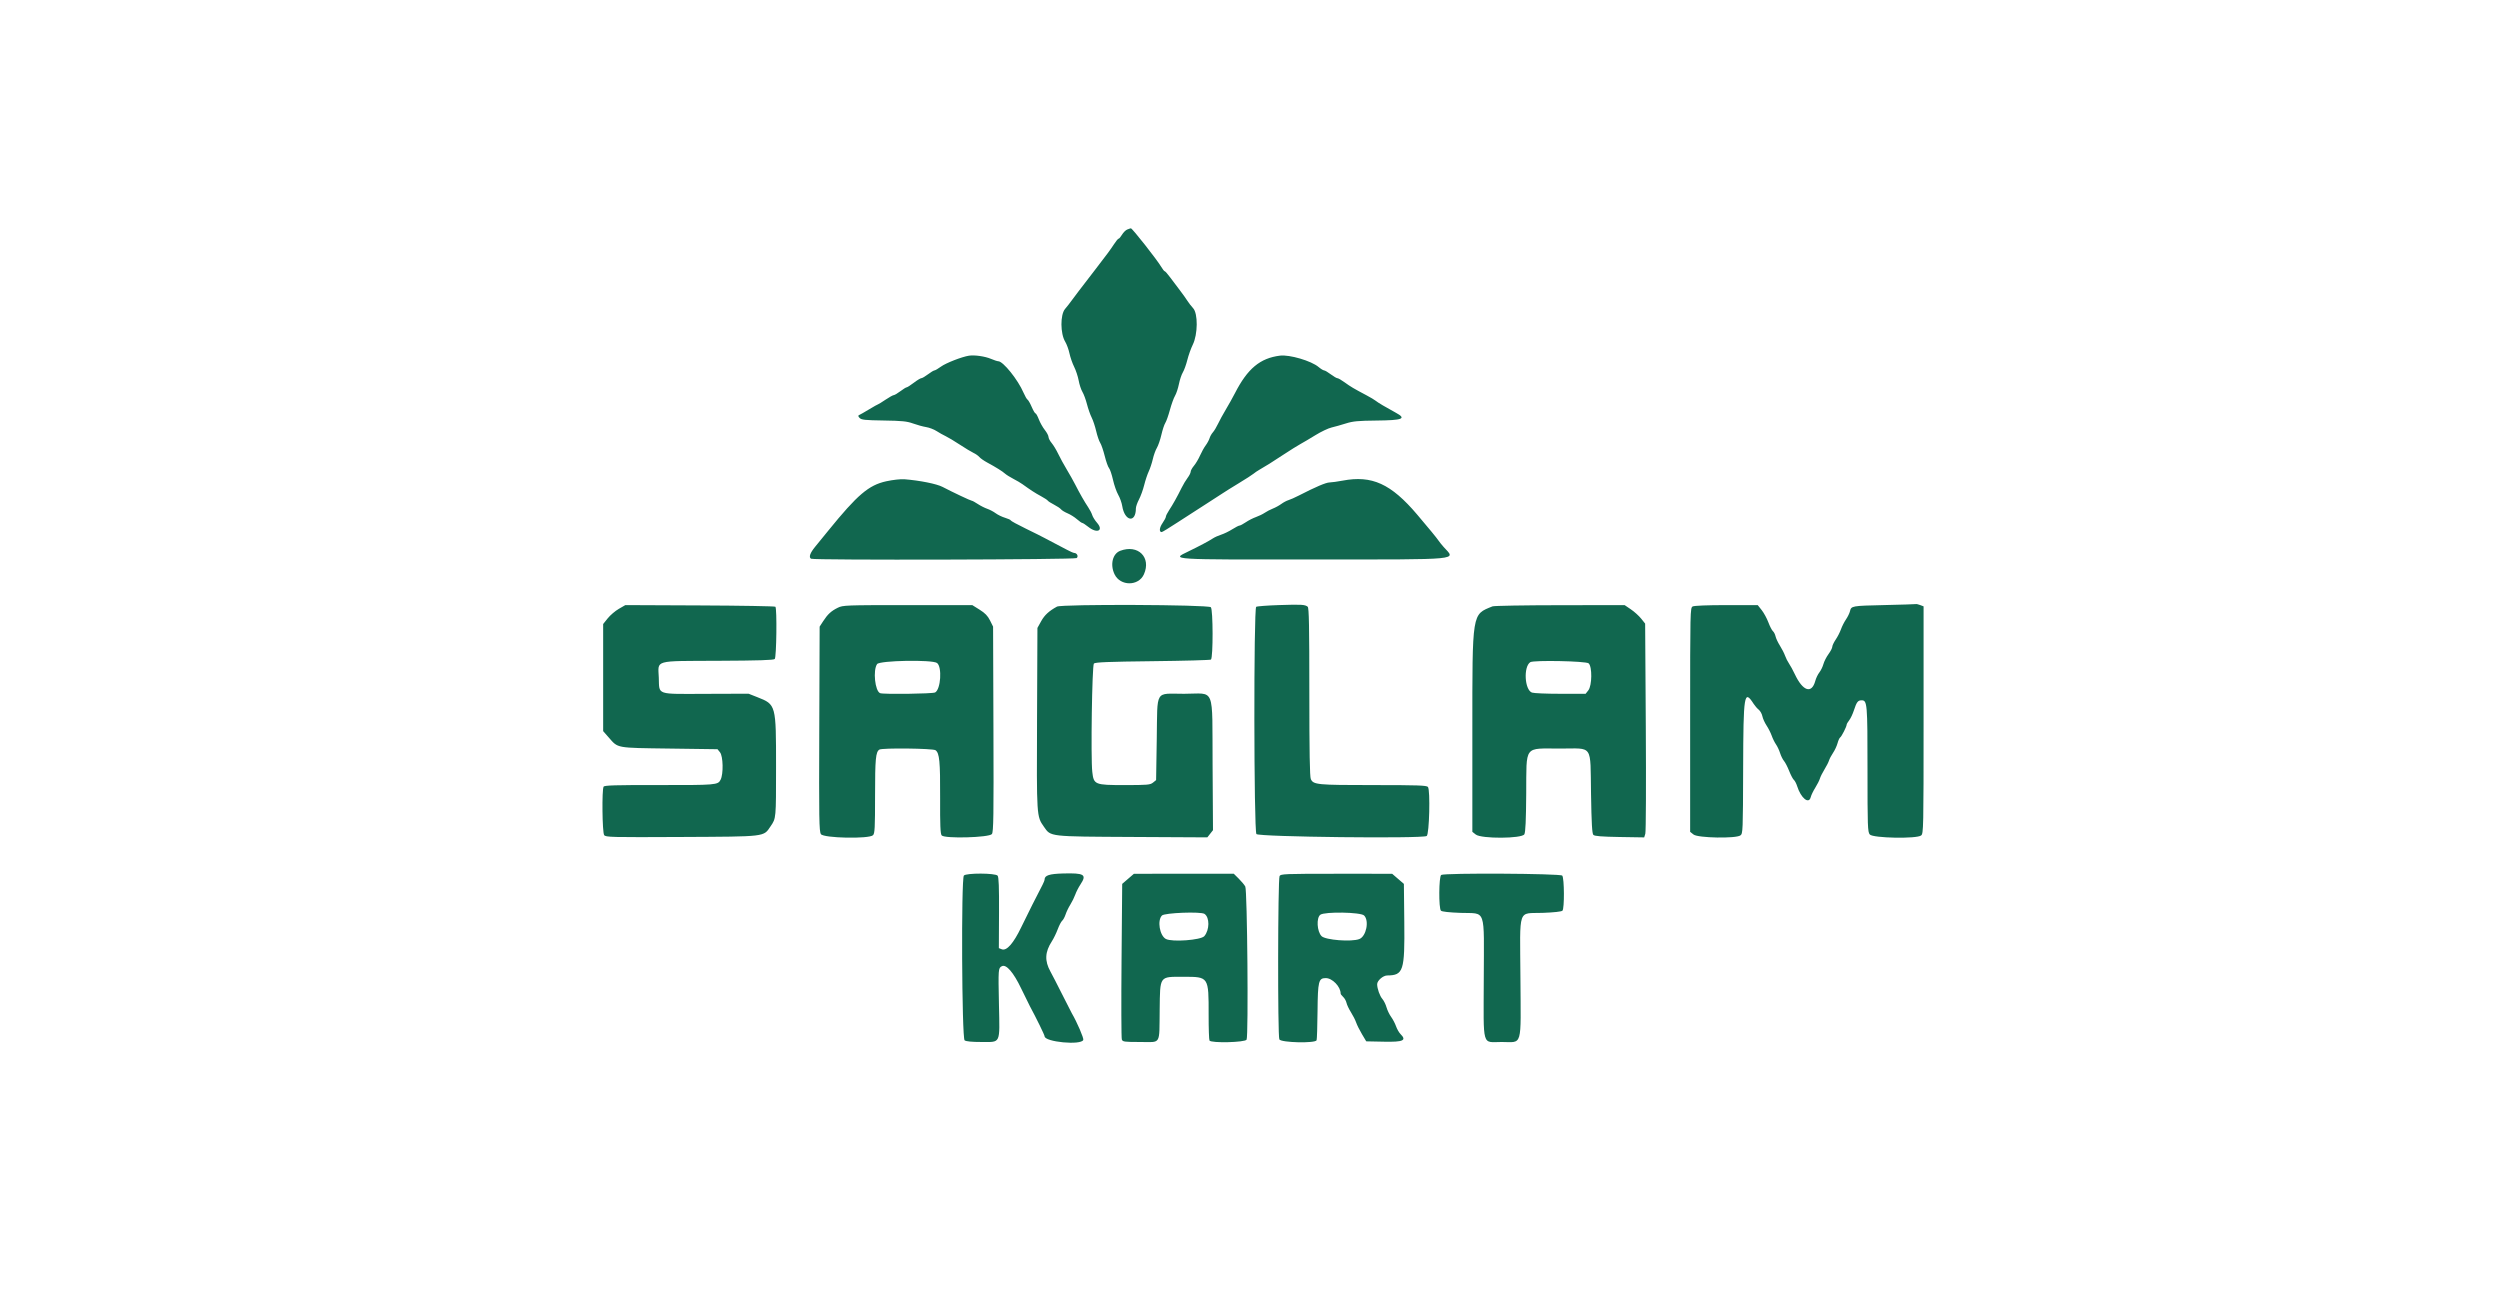 <svg id="svg" version="1.1" xmlns="http://www.w3.org/2000/svg" xmlns:xlink="http://www.w3.org/1999/xlink" width="400" height="208.633" viewBox="0, 0, 400,208.633"><g id="svgg"><path id="path0" d="M180.354 36.723 C 180.107 36.823,179.735 37.192,179.527 37.544 C 179.319 37.897,179.073 38.185,178.980 38.185 C 178.888 38.185,178.556 38.584,178.243 39.071 C 177.737 39.859,177.027 40.820,175.274 43.089 C 173.078 45.931,171.576 47.902,171.318 48.278 C 171.150 48.522,170.740 49.042,170.407 49.434 C 169.628 50.350,169.642 53.371,170.431 54.672 C 170.675 55.075,170.985 55.920,171.118 56.550 C 171.252 57.179,171.588 58.145,171.866 58.697 C 172.144 59.248,172.469 60.234,172.589 60.887 C 172.708 61.541,172.978 62.358,173.188 62.702 C 173.398 63.046,173.726 63.933,173.916 64.672 C 174.107 65.411,174.444 66.371,174.666 66.806 C 174.888 67.241,175.213 68.219,175.390 68.980 C 175.566 69.740,175.855 70.582,176.031 70.851 C 176.207 71.120,176.533 72.067,176.755 72.955 C 176.977 73.843,177.287 74.717,177.444 74.896 C 177.602 75.075,177.886 75.917,178.077 76.766 C 178.267 77.615,178.644 78.695,178.915 79.166 C 179.186 79.636,179.474 80.443,179.556 80.960 C 179.947 83.430,181.742 83.737,181.742 81.334 C 181.742 81.069,181.965 80.430,182.237 79.915 C 182.509 79.399,182.885 78.362,183.071 77.609 C 183.258 76.856,183.587 75.870,183.801 75.418 C 184.016 74.966,184.309 74.079,184.453 73.448 C 184.597 72.817,184.888 72.012,185.101 71.659 C 185.313 71.306,185.637 70.367,185.820 69.572 C 186.002 68.777,186.285 67.921,186.449 67.669 C 186.612 67.417,186.944 66.478,187.187 65.582 C 187.430 64.687,187.797 63.672,188.003 63.328 C 188.209 62.984,188.490 62.139,188.628 61.450 C 188.766 60.762,189.049 59.917,189.258 59.572 C 189.466 59.228,189.788 58.336,189.974 57.590 C 190.159 56.844,190.551 55.746,190.845 55.150 C 191.662 53.491,191.692 50.164,190.898 49.310 C 190.597 48.987,190.176 48.440,189.961 48.096 C 189.746 47.752,189.209 47.001,188.768 46.427 C 188.327 45.853,187.637 44.937,187.234 44.392 C 186.832 43.847,186.437 43.401,186.358 43.401 C 186.279 43.401,186.035 43.096,185.816 42.723 C 185.146 41.582,181.152 36.508,180.940 36.529 C 180.865 36.536,180.601 36.623,180.354 36.723 M155.034 56.910 C 153.894 57.088,151.337 58.086,150.559 58.656 C 150.106 58.988,149.636 59.262,149.515 59.265 C 149.395 59.268,148.927 59.550,148.476 59.891 C 148.025 60.232,147.546 60.511,147.411 60.511 C 147.275 60.511,146.734 60.840,146.208 61.242 C 145.682 61.643,145.169 61.972,145.068 61.972 C 144.967 61.972,144.515 62.251,144.064 62.592 C 143.613 62.933,143.137 63.215,143.005 63.218 C 142.873 63.221,142.277 63.552,141.680 63.954 C 141.083 64.356,140.552 64.684,140.500 64.684 C 140.448 64.684,139.789 65.056,139.037 65.509 C 138.285 65.963,137.563 66.374,137.432 66.423 C 137.272 66.483,137.305 66.630,137.534 66.870 C 137.825 67.176,138.385 67.236,141.394 67.281 C 144.329 67.325,145.111 67.405,146.100 67.762 C 146.752 67.998,147.691 68.255,148.186 68.334 C 148.682 68.413,149.429 68.698,149.846 68.968 C 150.263 69.238,150.921 69.606,151.307 69.787 C 151.693 69.967,152.713 70.579,153.573 71.146 C 154.434 71.712,155.420 72.307,155.764 72.467 C 156.109 72.627,156.525 72.920,156.690 73.119 C 156.855 73.318,157.418 73.713,157.942 73.997 C 159.367 74.769,160.386 75.404,160.810 75.785 C 161.019 75.972,161.615 76.345,162.135 76.613 C 162.655 76.880,163.312 77.267,163.595 77.472 C 164.882 78.403,165.641 78.895,166.548 79.383 C 167.085 79.672,167.577 79.995,167.642 80.100 C 167.707 80.205,168.160 80.495,168.648 80.745 C 169.136 80.995,169.639 81.332,169.766 81.495 C 169.892 81.657,170.362 81.943,170.809 82.130 C 171.256 82.316,171.931 82.740,172.308 83.071 C 172.685 83.402,173.071 83.672,173.166 83.672 C 173.261 83.672,173.699 83.959,174.139 84.308 C 175.546 85.426,176.625 84.905,175.522 83.640 C 175.187 83.256,174.844 82.707,174.759 82.420 C 174.675 82.134,174.385 81.570,174.114 81.168 C 173.528 80.297,172.756 78.946,172.029 77.517 C 171.737 76.943,171.129 75.863,170.679 75.117 C 170.228 74.371,169.616 73.250,169.318 72.626 C 169.019 72.001,168.547 71.219,168.269 70.888 C 167.990 70.557,167.762 70.119,167.762 69.914 C 167.762 69.709,167.496 69.205,167.170 68.795 C 166.844 68.385,166.413 67.621,166.213 67.097 C 166.013 66.574,165.775 66.145,165.684 66.145 C 165.593 66.145,165.319 65.681,165.075 65.114 C 164.831 64.546,164.530 64.020,164.406 63.943 C 164.282 63.866,163.994 63.368,163.766 62.836 C 162.878 60.763,160.498 57.799,159.721 57.799 C 159.572 57.799,159.044 57.626,158.546 57.414 C 157.600 57.012,155.924 56.771,155.034 56.910 M204.799 56.903 C 201.611 57.304,199.605 58.976,197.591 62.911 C 197.238 63.599,196.583 64.773,196.135 65.519 C 195.687 66.265,195.123 67.298,194.882 67.814 C 194.640 68.331,194.272 68.941,194.063 69.171 C 193.855 69.400,193.615 69.823,193.531 70.110 C 193.447 70.396,193.169 70.913,192.913 71.257 C 192.656 71.601,192.246 72.337,192.002 72.891 C 191.758 73.446,191.321 74.181,191.032 74.524 C 190.743 74.868,190.506 75.298,190.506 75.479 C 190.506 75.660,190.285 76.099,190.016 76.454 C 189.746 76.809,189.317 77.522,189.064 78.039 C 188.376 79.438,187.658 80.725,187.068 81.616 C 186.778 82.054,186.541 82.526,186.541 82.666 C 186.541 82.805,186.296 83.274,185.995 83.708 C 185.496 84.428,185.434 85.133,185.870 85.133 C 185.968 85.133,187.085 84.452,188.354 83.620 C 189.623 82.788,190.931 81.944,191.262 81.743 C 191.592 81.543,192.285 81.096,192.801 80.751 C 193.318 80.406,194.009 79.960,194.337 79.759 C 194.665 79.559,195.229 79.194,195.589 78.949 C 195.949 78.704,197.136 77.963,198.226 77.302 C 199.317 76.642,200.366 75.965,200.559 75.799 C 200.752 75.632,201.184 75.340,201.518 75.150 C 202.554 74.561,203.422 74.016,205.392 72.718 C 206.437 72.029,207.640 71.278,208.065 71.049 C 208.490 70.819,209.571 70.179,210.468 69.626 C 211.364 69.073,212.521 68.522,213.039 68.402 C 213.557 68.282,214.591 67.990,215.336 67.753 C 216.458 67.397,217.300 67.316,220.200 67.288 C 224.452 67.247,225.093 66.993,223.345 66.044 C 221.747 65.177,220.431 64.395,220.093 64.112 C 219.923 63.970,219.276 63.585,218.656 63.257 C 216.618 62.180,216.078 61.860,215.149 61.182 C 214.644 60.813,214.121 60.511,213.986 60.511 C 213.852 60.511,213.373 60.232,212.922 59.891 C 212.471 59.550,211.992 59.268,211.857 59.265 C 211.723 59.262,211.324 59.017,210.972 58.720 C 209.803 57.737,206.321 56.712,204.799 56.903 M141.805 77.003 C 138.991 77.620,137.193 79.152,132.508 84.924 C 131.809 85.785,130.864 86.945,130.408 87.502 C 129.606 88.480,129.376 89.157,129.764 89.397 C 130.176 89.651,171.958 89.547,172.267 89.291 C 172.591 89.022,172.321 88.477,171.858 88.466 C 171.728 88.462,171.200 88.230,170.683 87.948 C 170.167 87.667,169.275 87.199,168.701 86.908 C 168.127 86.617,167.423 86.246,167.136 86.084 C 166.849 85.921,165.511 85.252,164.163 84.596 C 162.814 83.941,161.711 83.339,161.711 83.258 C 161.711 83.178,161.312 82.995,160.824 82.850 C 160.336 82.706,159.656 82.378,159.311 82.122 C 158.967 81.865,158.357 81.542,157.955 81.405 C 157.553 81.267,156.875 80.923,156.447 80.640 C 156.019 80.357,155.596 80.125,155.508 80.125 C 155.334 80.125,152.422 78.751,150.813 77.909 C 149.872 77.418,147.203 76.880,144.705 76.680 C 144.120 76.633,142.846 76.775,141.805 77.003 M214.815 76.902 C 214.011 77.054,213.073 77.184,212.730 77.191 C 212.146 77.203,210.514 77.898,207.825 79.280 C 207.194 79.605,206.442 79.938,206.155 80.022 C 205.869 80.105,205.352 80.380,205.008 80.632 C 204.664 80.884,204.053 81.218,203.652 81.374 C 203.250 81.531,202.669 81.832,202.361 82.044 C 202.053 82.256,201.422 82.563,200.958 82.727 C 200.494 82.890,199.762 83.264,199.331 83.557 C 198.900 83.850,198.446 84.090,198.323 84.090 C 198.200 84.090,197.676 84.358,197.158 84.687 C 196.640 85.015,195.847 85.401,195.395 85.545 C 194.944 85.688,194.343 85.959,194.059 86.147 C 193.435 86.562,191.911 87.370,190.101 88.247 C 187.376 89.568,186.858 89.536,210.434 89.520 C 234.361 89.503,232.897 89.645,230.999 87.533 C 230.690 87.188,230.302 86.706,230.138 86.462 C 229.853 86.039,228.663 84.590,226.746 82.332 C 222.557 77.399,219.510 76.012,214.815 76.902 M179.238 88.127 C 178.014 88.588,177.588 90.334,178.323 91.877 C 179.245 93.810,182.176 93.814,183.030 91.883 C 184.228 89.174,182.089 87.055,179.238 88.127 M204.695 96.811 C 202.801 96.872,201.135 96.998,200.991 97.091 C 200.579 97.358,200.613 132.885,201.026 133.450 C 201.361 133.907,227.579 134.205,228.273 133.759 C 228.688 133.493,228.866 126.388,228.470 125.912 C 228.263 125.661,226.842 125.613,219.724 125.613 C 210.731 125.613,210.143 125.556,209.731 124.654 C 209.562 124.282,209.494 120.298,209.494 110.710 C 209.494 100.221,209.437 97.241,209.233 97.078 C 208.795 96.727,208.266 96.696,204.695 96.811 M301.513 96.811 C 296.250 96.930,296.205 96.939,295.993 97.807 C 295.916 98.124,295.628 98.712,295.353 99.113 C 295.078 99.515,294.720 100.221,294.557 100.683 C 294.395 101.144,294.015 101.885,293.714 102.329 C 293.413 102.773,293.166 103.292,293.166 103.483 C 293.166 103.674,292.895 104.201,292.563 104.654 C 292.231 105.107,291.864 105.828,291.746 106.256 C 291.629 106.685,291.337 107.284,291.098 107.588 C 290.859 107.892,290.567 108.499,290.449 108.938 C 289.876 111.064,288.458 110.605,287.174 107.877 C 286.877 107.246,286.457 106.475,286.241 106.165 C 286.025 105.854,285.740 105.291,285.609 104.913 C 285.477 104.535,285.110 103.816,284.793 103.316 C 284.477 102.816,284.159 102.142,284.088 101.818 C 284.017 101.494,283.827 101.120,283.667 100.987 C 283.506 100.853,283.179 100.221,282.940 99.581 C 282.700 98.941,282.219 98.057,281.871 97.618 L 281.238 96.818 276.234 96.818 C 273.183 96.818,271.072 96.902,270.826 97.034 C 270.432 97.245,270.423 97.667,270.423 115.172 L 270.423 133.094 270.972 133.527 C 271.677 134.081,277.746 134.191,278.468 133.663 C 278.859 133.377,278.874 133.002,278.903 122.945 C 278.938 110.999,279.061 110.247,280.594 112.631 C 280.794 112.943,281.157 113.359,281.401 113.556 C 281.645 113.754,281.905 114.222,281.980 114.596 C 282.055 114.971,282.357 115.640,282.650 116.084 C 282.944 116.527,283.315 117.263,283.476 117.718 C 283.636 118.173,283.945 118.798,284.161 119.106 C 284.377 119.414,284.672 120.042,284.817 120.501 C 284.962 120.960,285.242 121.523,285.439 121.753 C 285.636 121.982,286.010 122.706,286.269 123.362 C 286.528 124.017,286.866 124.658,287.021 124.787 C 287.176 124.915,287.411 125.365,287.544 125.786 C 288.150 127.706,289.422 128.734,289.716 127.543 C 289.794 127.227,290.122 126.547,290.446 126.030 C 290.770 125.514,291.102 124.857,291.184 124.570 C 291.266 124.283,291.595 123.625,291.914 123.109 C 292.234 122.593,292.562 121.949,292.643 121.679 C 292.724 121.409,293.016 120.856,293.291 120.451 C 293.567 120.045,293.888 119.354,294.006 118.916 C 294.124 118.478,294.313 118.062,294.426 117.992 C 294.650 117.854,295.462 116.258,295.462 115.956 C 295.462 115.852,295.644 115.536,295.866 115.253 C 296.089 114.970,296.430 114.251,296.624 113.655 C 297.061 112.317,297.265 112.050,297.853 112.050 C 298.760 112.050,298.800 112.520,298.800 123.096 C 298.800 132.297,298.829 133.113,299.165 133.516 C 299.659 134.107,306.723 134.236,307.388 133.667 C 307.756 133.351,307.773 132.563,307.773 115.177 L 307.773 97.016 307.237 96.813 C 306.943 96.701,306.638 96.629,306.559 96.654 C 306.481 96.679,304.210 96.749,301.513 96.811 M99.009 97.419 C 98.435 97.750,97.637 98.432,97.235 98.933 L 96.505 99.844 96.505 108.412 L 96.505 116.980 97.409 118.010 C 98.923 119.734,98.478 119.653,107.113 119.770 L 114.800 119.875 115.199 120.367 C 115.706 120.994,115.767 123.845,115.293 124.761 C 114.858 125.602,114.622 125.622,105.189 125.608 C 98.509 125.598,96.713 125.652,96.578 125.865 C 96.285 126.328,96.362 133.201,96.666 133.616 C 96.913 133.954,97.740 133.974,109.029 133.917 C 122.687 133.847,122.139 133.913,123.292 132.210 C 124.180 130.898,124.166 131.057,124.168 122.664 C 124.170 112.729,124.170 112.729,121.179 111.549 L 119.770 110.993 112.960 111.016 C 104.882 111.042,105.510 111.256,105.407 108.440 C 105.300 105.535,104.450 105.777,114.937 105.727 C 121.362 105.697,123.780 105.620,123.961 105.439 C 124.238 105.163,124.334 97.347,124.063 97.077 C 123.979 96.992,118.541 96.898,111.981 96.869 L 100.052 96.816 99.009 97.419 M134.045 97.240 C 132.986 97.765,132.437 98.269,131.710 99.388 L 131.142 100.261 131.083 116.614 C 131.030 131.135,131.060 133.023,131.349 133.463 C 131.769 134.106,139.061 134.253,139.683 133.631 C 139.965 133.348,140.010 132.478,140.010 127.281 C 140.010 121.396,140.113 120.309,140.702 119.934 C 141.153 119.647,149.279 119.740,149.685 120.037 C 150.318 120.500,150.444 121.810,150.420 127.650 C 150.402 132.040,150.458 133.413,150.668 133.665 C 151.121 134.211,158.290 134.015,158.706 133.445 C 158.962 133.095,158.998 130.620,158.950 116.648 L 158.894 100.261 158.403 99.272 C 158.037 98.537,157.611 98.095,156.740 97.551 L 155.569 96.818 145.233 96.818 C 135.279 96.818,134.867 96.834,134.045 97.240 M169.118 97.058 C 167.851 97.747,167.130 98.410,166.591 99.383 L 165.989 100.469 165.927 114.971 C 165.860 130.750,165.849 130.591,167.034 132.290 C 168.149 133.888,167.744 133.842,181.250 133.914 L 193.173 133.978 193.626 133.403 L 194.079 132.827 194.014 122.356 C 193.934 109.562,194.515 111.007,189.456 111.007 C 184.706 111.007,185.209 110.173,185.081 118.256 L 184.977 124.816 184.484 125.214 C 184.037 125.576,183.617 125.613,179.936 125.613 C 175.158 125.613,174.999 125.548,174.766 123.502 C 174.510 121.255,174.730 106.460,175.023 106.166 C 175.234 105.955,177.327 105.871,184.448 105.790 C 189.482 105.733,193.671 105.617,193.755 105.532 C 194.111 105.176,194.094 97.514,193.736 97.157 C 193.317 96.737,169.881 96.643,169.118 97.058 M238.801 97.018 C 235.486 98.360,235.576 97.797,235.576 117.080 L 235.576 133.094 236.126 133.527 C 237.013 134.225,243.521 134.189,243.898 133.484 C 244.078 133.147,244.165 131.247,244.195 126.963 C 244.250 119.103,243.744 119.770,249.642 119.770 C 254.980 119.770,254.432 118.968,254.564 126.981 C 254.643 131.779,254.734 133.379,254.940 133.584 C 255.137 133.782,256.269 133.872,259.140 133.920 L 263.070 133.984 263.251 133.398 C 263.351 133.075,263.386 125.394,263.328 116.295 L 263.224 99.778 262.583 98.976 C 262.230 98.535,261.492 97.869,260.942 97.496 L 259.942 96.818 249.585 96.831 C 243.889 96.838,239.036 96.922,238.801 97.018 M149.923 106.078 C 150.757 106.689,150.525 110.308,149.620 110.792 C 149.208 111.013,141.358 111.114,140.821 110.906 C 139.999 110.587,139.649 107.234,140.335 106.254 C 140.742 105.673,149.158 105.519,149.923 106.078 M254.183 106.136 C 254.770 106.667,254.734 109.691,254.132 110.457 L 253.699 111.007 249.659 111.007 C 247.437 111.007,245.390 110.920,245.110 110.813 C 243.936 110.367,243.733 106.690,244.841 105.950 C 245.363 105.602,253.778 105.769,254.183 106.136 M170.065 139.757 C 167.895 139.817,167.139 140.066,167.135 140.721 C 167.134 140.847,166.985 141.231,166.803 141.575 C 165.997 143.100,164.369 146.345,163.393 148.369 C 162.151 150.948,161.063 152.183,160.294 151.887 L 159.816 151.703 159.843 146.057 C 159.863 141.908,159.803 140.330,159.617 140.106 C 159.262 139.679,154.573 139.664,154.220 140.090 C 153.776 140.625,153.890 166.130,154.339 166.457 C 154.575 166.630,155.493 166.719,157.051 166.719 C 160.162 166.719,159.966 167.139,159.833 160.772 C 159.713 155.001,159.720 154.900,160.288 154.596 C 160.983 154.224,162.146 155.559,163.385 158.151 C 163.964 159.363,164.590 160.636,164.777 160.981 C 165.769 162.813,167.133 165.600,167.135 165.800 C 167.141 166.722,172.986 167.277,173.327 166.388 C 173.431 166.118,172.322 163.544,171.492 162.128 C 171.391 161.956,170.697 160.595,169.950 159.103 C 169.203 157.611,168.359 155.969,168.073 155.455 C 167.118 153.733,167.184 152.323,168.303 150.600 C 168.583 150.170,169.001 149.310,169.234 148.689 C 169.466 148.068,169.788 147.450,169.950 147.316 C 170.112 147.181,170.358 146.727,170.496 146.306 C 170.634 145.885,170.976 145.177,171.255 144.734 C 171.534 144.290,171.887 143.572,172.041 143.137 C 172.194 142.702,172.570 141.968,172.876 141.506 C 173.923 139.924,173.503 139.663,170.065 139.757 M180.490 140.612 L 179.551 141.422 179.447 153.666 C 179.390 160.400,179.410 166.092,179.492 166.315 C 179.631 166.687,179.863 166.719,182.462 166.719 C 185.838 166.719,185.475 167.325,185.548 161.571 C 185.619 156.059,185.456 156.286,189.348 156.286 C 193.415 156.286,193.389 156.247,193.381 162.368 C 193.378 164.507,193.440 166.362,193.518 166.489 C 193.786 166.923,199.216 166.792,199.455 166.345 C 199.765 165.766,199.565 142.439,199.245 141.841 C 199.106 141.582,198.636 141.018,198.200 140.586 L 197.408 139.802 189.419 139.802 L 181.429 139.803 180.490 140.612 M204.732 140.167 C 204.453 140.712,204.418 165.785,204.695 166.303 C 204.977 166.829,210.460 166.956,210.657 166.440 C 210.716 166.287,210.783 164.184,210.807 161.767 C 210.854 156.980,210.975 156.495,212.125 156.495 C 213.176 156.495,214.502 157.872,214.502 158.964 C 214.502 159.062,214.684 159.308,214.907 159.509 C 215.130 159.711,215.370 160.138,215.441 160.458 C 215.511 160.778,215.832 161.456,216.154 161.963 C 216.476 162.471,216.850 163.209,216.985 163.603 C 217.120 163.997,217.538 164.836,217.915 165.467 L 218.599 166.615 221.428 166.672 C 224.544 166.736,225.106 166.473,224.070 165.437 C 223.841 165.208,223.523 164.650,223.364 164.197 C 223.204 163.744,222.850 163.070,222.578 162.699 C 222.306 162.328,221.975 161.640,221.842 161.171 C 221.709 160.702,221.412 160.102,221.182 159.837 C 220.764 159.355,220.348 158.180,220.345 157.476 C 220.344 156.904,221.289 156.078,221.952 156.073 C 224.546 156.052,224.770 155.354,224.687 147.550 L 224.622 141.422 223.683 140.612 L 222.744 139.803 213.831 139.802 C 205.552 139.802,204.905 139.828,204.732 140.167 M230.593 139.991 C 230.212 140.232,230.174 145.333,230.551 145.710 C 230.706 145.866,231.880 145.996,233.721 146.062 C 237.842 146.209,237.439 145.054,237.403 156.633 C 237.369 167.795,237.063 166.719,240.264 166.719 C 243.657 166.719,243.339 167.809,243.268 156.408 C 243.197 144.987,242.775 146.209,246.844 146.058 C 248.622 145.993,249.844 145.857,249.991 145.710 C 250.322 145.380,250.294 140.501,249.960 140.098 C 249.676 139.756,231.126 139.654,230.593 139.991 M192.718 146.221 C 193.562 146.785,193.545 148.788,192.689 149.785 C 192.142 150.421,187.521 150.759,186.541 150.235 C 185.540 149.699,185.134 147.261,185.915 146.479 C 186.348 146.046,192.128 145.827,192.718 146.221 M218.258 146.479 C 219.109 147.330,218.598 149.827,217.485 150.252 C 216.230 150.731,212.076 150.409,211.452 149.784 C 210.717 149.048,210.591 146.846,211.255 146.358 C 211.963 145.839,217.717 145.938,218.258 146.479 " stroke="none" fill="#11674f" fill-rule="evenodd"></path></g></svg>